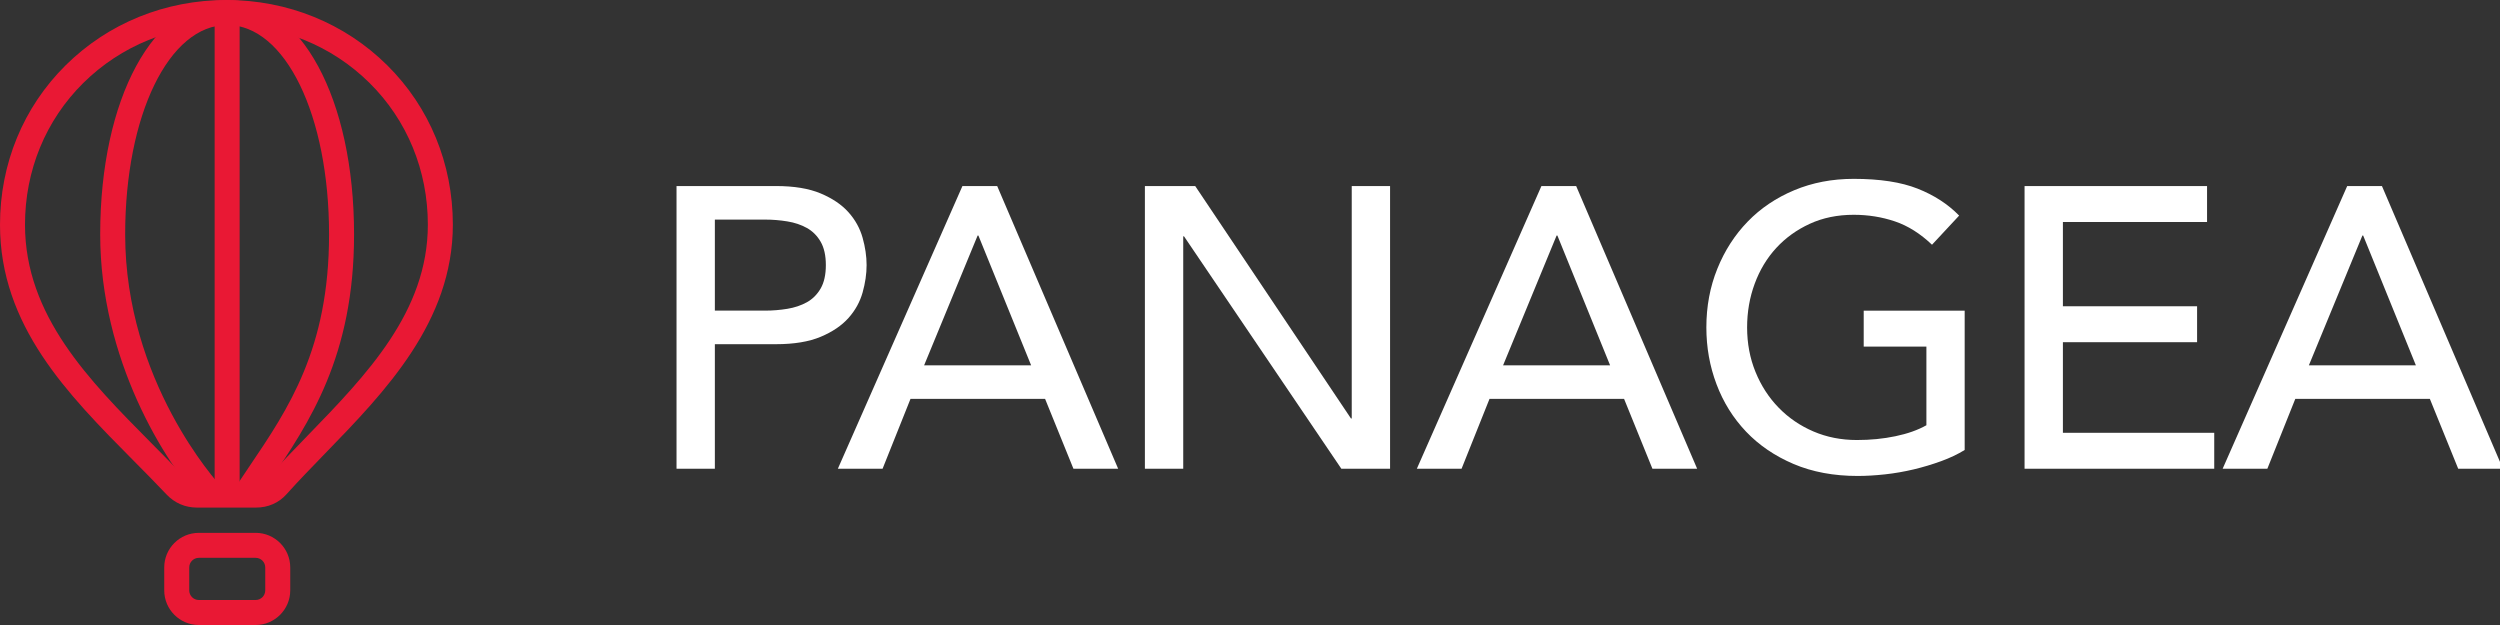 <?xml version="1.0" encoding="utf-8"?>
<!-- Generator: Adobe Illustrator 15.0.0, SVG Export Plug-In . SVG Version: 6.00 Build 0)  -->
<!DOCTYPE svg PUBLIC "-//W3C//DTD SVG 1.1//EN" "http://www.w3.org/Graphics/SVG/1.1/DTD/svg11.dtd">
<svg version="1.1" id="Layer_1" xmlns="http://www.w3.org/2000/svg" xmlns:xlink="http://www.w3.org/1999/xlink" x="0px" y="0px"
	 width="144px" height="36px" viewBox="0 0 144 36" enable-background="new 0 0 144 36" xml:space="preserve">
<rect x="0" y="0" width="144" height="36" fill="#333333" stroke="none"/>
<g>
	<path fill="#FFFFFF" d="M38.968,10.716h5.727c1.042,0,1.901,0.142,2.576,0.426c0.674,0.284,1.208,0.644,1.599,1.081
		s0.663,0.928,0.816,1.472c0.153,0.544,0.23,1.07,0.23,1.576s-0.077,1.031-0.23,1.576c-0.153,0.544-0.425,1.035-0.816,1.472
		s-0.924,0.798-1.599,1.081c-0.675,0.284-1.534,0.426-2.576,0.426h-3.519V27h-2.208V10.716z M41.176,17.892h2.898
		c0.429,0,0.854-0.035,1.276-0.104c0.421-0.069,0.797-0.196,1.127-0.379c0.33-0.184,0.594-0.449,0.793-0.793
		c0.199-0.345,0.299-0.794,0.299-1.346c0-0.552-0.1-1-0.299-1.346c-0.199-0.345-0.464-0.609-0.793-0.793
		c-0.33-0.184-0.706-0.311-1.127-0.379c-0.422-0.069-0.848-0.104-1.276-0.104h-2.898V17.892z"/>
	<path fill="#FFFFFF" d="M55.436,10.716h2.002L64.406,27H61.83l-1.633-4.025h-7.752L50.836,27H48.26L55.436,10.716z M59.393,21.043
		l-3.037-7.475h-0.045l-3.082,7.475H59.393z"/>
	<path fill="#FFFFFF" d="M65.946,10.716h2.898l8.97,13.386h0.046V10.716h2.208V27h-2.806L68.2,13.614h-0.046V27h-2.208V10.716z"/>
	<path fill="#FFFFFF" d="M88.786,10.716h2.001L97.756,27H95.18l-1.633-4.025h-7.751L84.186,27H81.61L88.786,10.716z M92.742,21.043
		l-3.036-7.475H89.66l-3.082,7.475H92.742z"/>
	<path fill="#FFFFFF" d="M113.165,17.892v8.027c-0.398,0.245-0.851,0.46-1.356,0.644c-0.507,0.185-1.032,0.342-1.576,0.473
		c-0.544,0.129-1.097,0.226-1.656,0.287c-0.56,0.061-1.085,0.092-1.575,0.092c-1.38,0-2.61-0.23-3.691-0.689
		c-1.081-0.461-1.993-1.082-2.737-1.863c-0.743-0.782-1.311-1.691-1.701-2.726c-0.392-1.035-0.587-2.128-0.587-3.278
		c0-1.211,0.211-2.338,0.633-3.381c0.421-1.042,1.004-1.947,1.748-2.714c0.743-0.767,1.636-1.369,2.679-1.806
		s2.186-0.656,3.428-0.656c1.502,0,2.729,0.188,3.68,0.564c0.95,0.375,1.748,0.893,2.392,1.552l-1.563,1.679
		c-0.675-0.644-1.388-1.093-2.14-1.346c-0.751-0.253-1.54-0.379-2.368-0.379c-0.936,0-1.779,0.172-2.53,0.518
		c-0.752,0.345-1.396,0.809-1.932,1.391c-0.537,0.583-0.951,1.269-1.242,2.059c-0.292,0.79-0.438,1.629-0.438,2.519
		c0,0.919,0.161,1.775,0.483,2.564c0.322,0.791,0.767,1.477,1.334,2.059c0.567,0.584,1.234,1.039,2.001,1.369
		s1.602,0.494,2.507,0.494c0.782,0,1.521-0.072,2.22-0.219c0.697-0.145,1.291-0.355,1.782-0.632v-4.531h-3.611v-2.07H113.165z"/>
	<path fill="#FFFFFF" d="M116.615,10.716h10.511v2.07h-8.303v4.853h7.729v2.07h-7.729v5.221h8.717V27h-10.925V10.716z"/>
	<path fill="#FFFFFF" d="M135.199,10.716h2.001L144.169,27h-2.576l-1.633-4.025h-7.751L130.599,27h-2.575L135.199,10.716z
		 M139.155,21.043l-3.036-7.475h-0.046l-3.082,7.475H139.155z"/>
</g>
<g>
	<path fill="#E91834" d="M14.725,36h-3.272c-1.099,0-1.993-0.895-1.993-1.993v-1.323c0-1.099,0.894-1.992,1.993-1.992h3.272
		c1.099,0,1.993,0.894,1.993,1.992v1.323C16.717,35.105,15.823,36,14.725,36z M11.453,32.131c-0.305,0-0.553,0.248-0.553,0.553
		v1.323c0,0.305,0.249,0.553,0.553,0.553h3.272c0.305,0,0.553-0.248,0.553-0.553v-1.323c0-0.305-0.248-0.553-0.553-0.553H11.453z
		 M14.736,29.237H11.35c-0.681,0-1.29-0.262-1.758-0.756c-0.622-0.659-1.269-1.312-1.919-1.967C3.901,22.708,0,18.771,0,12.939
		c0-3.505,1.342-6.764,3.78-9.177C6.229,1.336,9.52,0,13.042,0c3.526,0,6.815,1.336,9.265,3.762
		c2.436,2.415,3.777,5.674,3.777,9.177c0,5.602-3.912,9.632-7.365,13.188c-0.764,0.788-1.516,1.562-2.214,2.339
		C16.054,28.971,15.441,29.237,14.736,29.237z M13.042,1.44c-3.142,0-6.071,1.188-8.25,3.346C2.631,6.925,1.44,9.821,1.44,12.939
		c0,5.24,3.689,8.962,7.256,12.562c0.658,0.663,1.312,1.323,1.942,1.99c0.194,0.205,0.428,0.306,0.711,0.306h3.386
		c0.293,0,0.522-0.096,0.699-0.292c0.709-0.79,1.475-1.578,2.252-2.38c3.421-3.524,6.958-7.168,6.958-12.186
		c0-3.116-1.19-6.012-3.352-8.154C19.117,2.628,16.186,1.44,13.042,1.44z"/>
</g>
<g>
	<path fill="#E91834" d="M11.675,28.996c-2.193-2.367-5.904-8.295-5.904-15.494C5.771,5.678,8.845,0,13.082,0
		c4.236,0,7.312,5.678,7.312,13.503c0,7.027-2.577,10.833-4.851,14.19c-0.275,0.406-0.547,0.808-0.81,1.209l-1.204-0.789
		c0.267-0.407,0.542-0.815,0.822-1.228c2.262-3.342,4.603-6.797,4.603-13.383c0-6.876-2.525-12.063-5.872-12.063
		c-3.347,0-5.872,5.186-5.872,12.062c0,8.458,5.295,14.272,5.52,14.516L11.675,28.996z"/>
</g>
<g>
	<rect x="12.363" y="0.72" fill="#E91834" width="1.44" height="27.787"/>
</g>
</svg>
